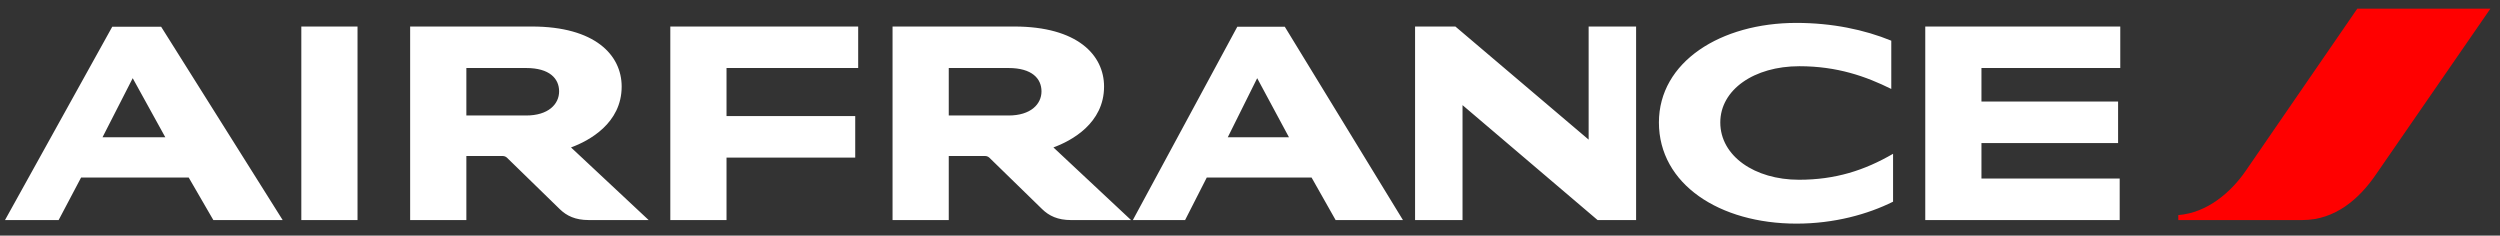 <svg width="191" height="18" viewBox="0 0 191 18" fill="none" xmlns="http://www.w3.org/2000/svg">
<rect x="0" y="0" width="191" height="18" fill="#333333" stroke="none"/>
<g clip-path="url(#clip0_2055_7046)">
<path d="M180.095 0.664L171.566 13.062C170.444 14.692 168.622 16.264 166.422 16.431V16.812H175.908C178.427 16.812 180.264 15.165 181.507 13.351L190.266 0.664H180.096H180.095Z" fill="#FF0000"/>
<path d="M23.021 16.812V2.026H27.315V16.812H23.021ZM122.055 16.812L111.737 8.032V16.812H108.111V2.026H111.191L121.372 10.668V2.026H124.998V16.812H122.055ZM144.494 6.796C142.554 5.836 140.368 5.059 137.47 5.059C134.01 5.059 131.43 6.857 131.43 9.357C131.43 11.918 134.057 13.733 137.439 13.733C140.232 13.733 142.445 13.016 144.63 11.75V15.409C142.703 16.369 140.14 17.085 137.257 17.085C131.37 17.085 126.741 14.068 126.741 9.357C126.741 4.723 131.46 1.75 137.241 1.75C139.972 1.75 142.445 2.268 144.494 3.108V6.796ZM51.212 16.812V2.026H65.565V5.196H55.506V8.87H65.339V12.041H55.506V16.813H51.212V16.812ZM147.09 16.812V2.026H161.989V5.196H151.383V7.758H161.822V10.928H151.383V13.642H161.944V16.812H147.09ZM80.481 11.263L86.413 16.813H81.831C80.814 16.813 80.147 16.493 79.615 15.973L75.579 12.04C75.532 11.998 75.477 11.966 75.418 11.945C75.358 11.924 75.295 11.915 75.232 11.919H72.485V16.812H68.191V2.026H77.492C82.317 2.026 84.35 4.206 84.35 6.614C84.35 9.419 81.861 10.758 80.481 11.263ZM77.053 8.824C78.75 8.824 79.57 7.956 79.57 6.98C79.57 6.004 78.842 5.196 77.053 5.196H72.485V8.824H77.053ZM43.625 11.264L49.557 16.812H44.976C43.959 16.812 43.291 16.492 42.761 15.973L38.724 12.04C38.677 11.998 38.622 11.966 38.562 11.945C38.502 11.924 38.439 11.915 38.376 11.919H35.63V16.812H31.335V2.026H40.636C45.461 2.026 47.495 4.206 47.495 6.614C47.495 9.419 45.006 10.759 43.625 11.264ZM40.197 8.824C41.897 8.824 42.716 7.956 42.716 6.98C42.716 6.004 41.987 5.196 40.197 5.196H35.63V8.824H40.197ZM16.299 16.812L14.418 13.565H6.195L4.48 16.812H0.383L8.577 2.041H12.31L21.596 16.812H16.299ZM7.833 10.485H12.628L10.139 5.973L7.833 10.485ZM102.041 16.812L100.205 13.565H92.196L90.542 16.812H86.55L94.531 2.041H98.157L107.185 16.812H102.041ZM93.803 10.485H98.476L96.049 5.973L93.803 10.485Z" fill="white"/>
</g>
<defs>
<clipPath id="clip0_2055_7046">
<rect width="191" height="18" fill="white"/>
</clipPath>
</defs>
</svg>
